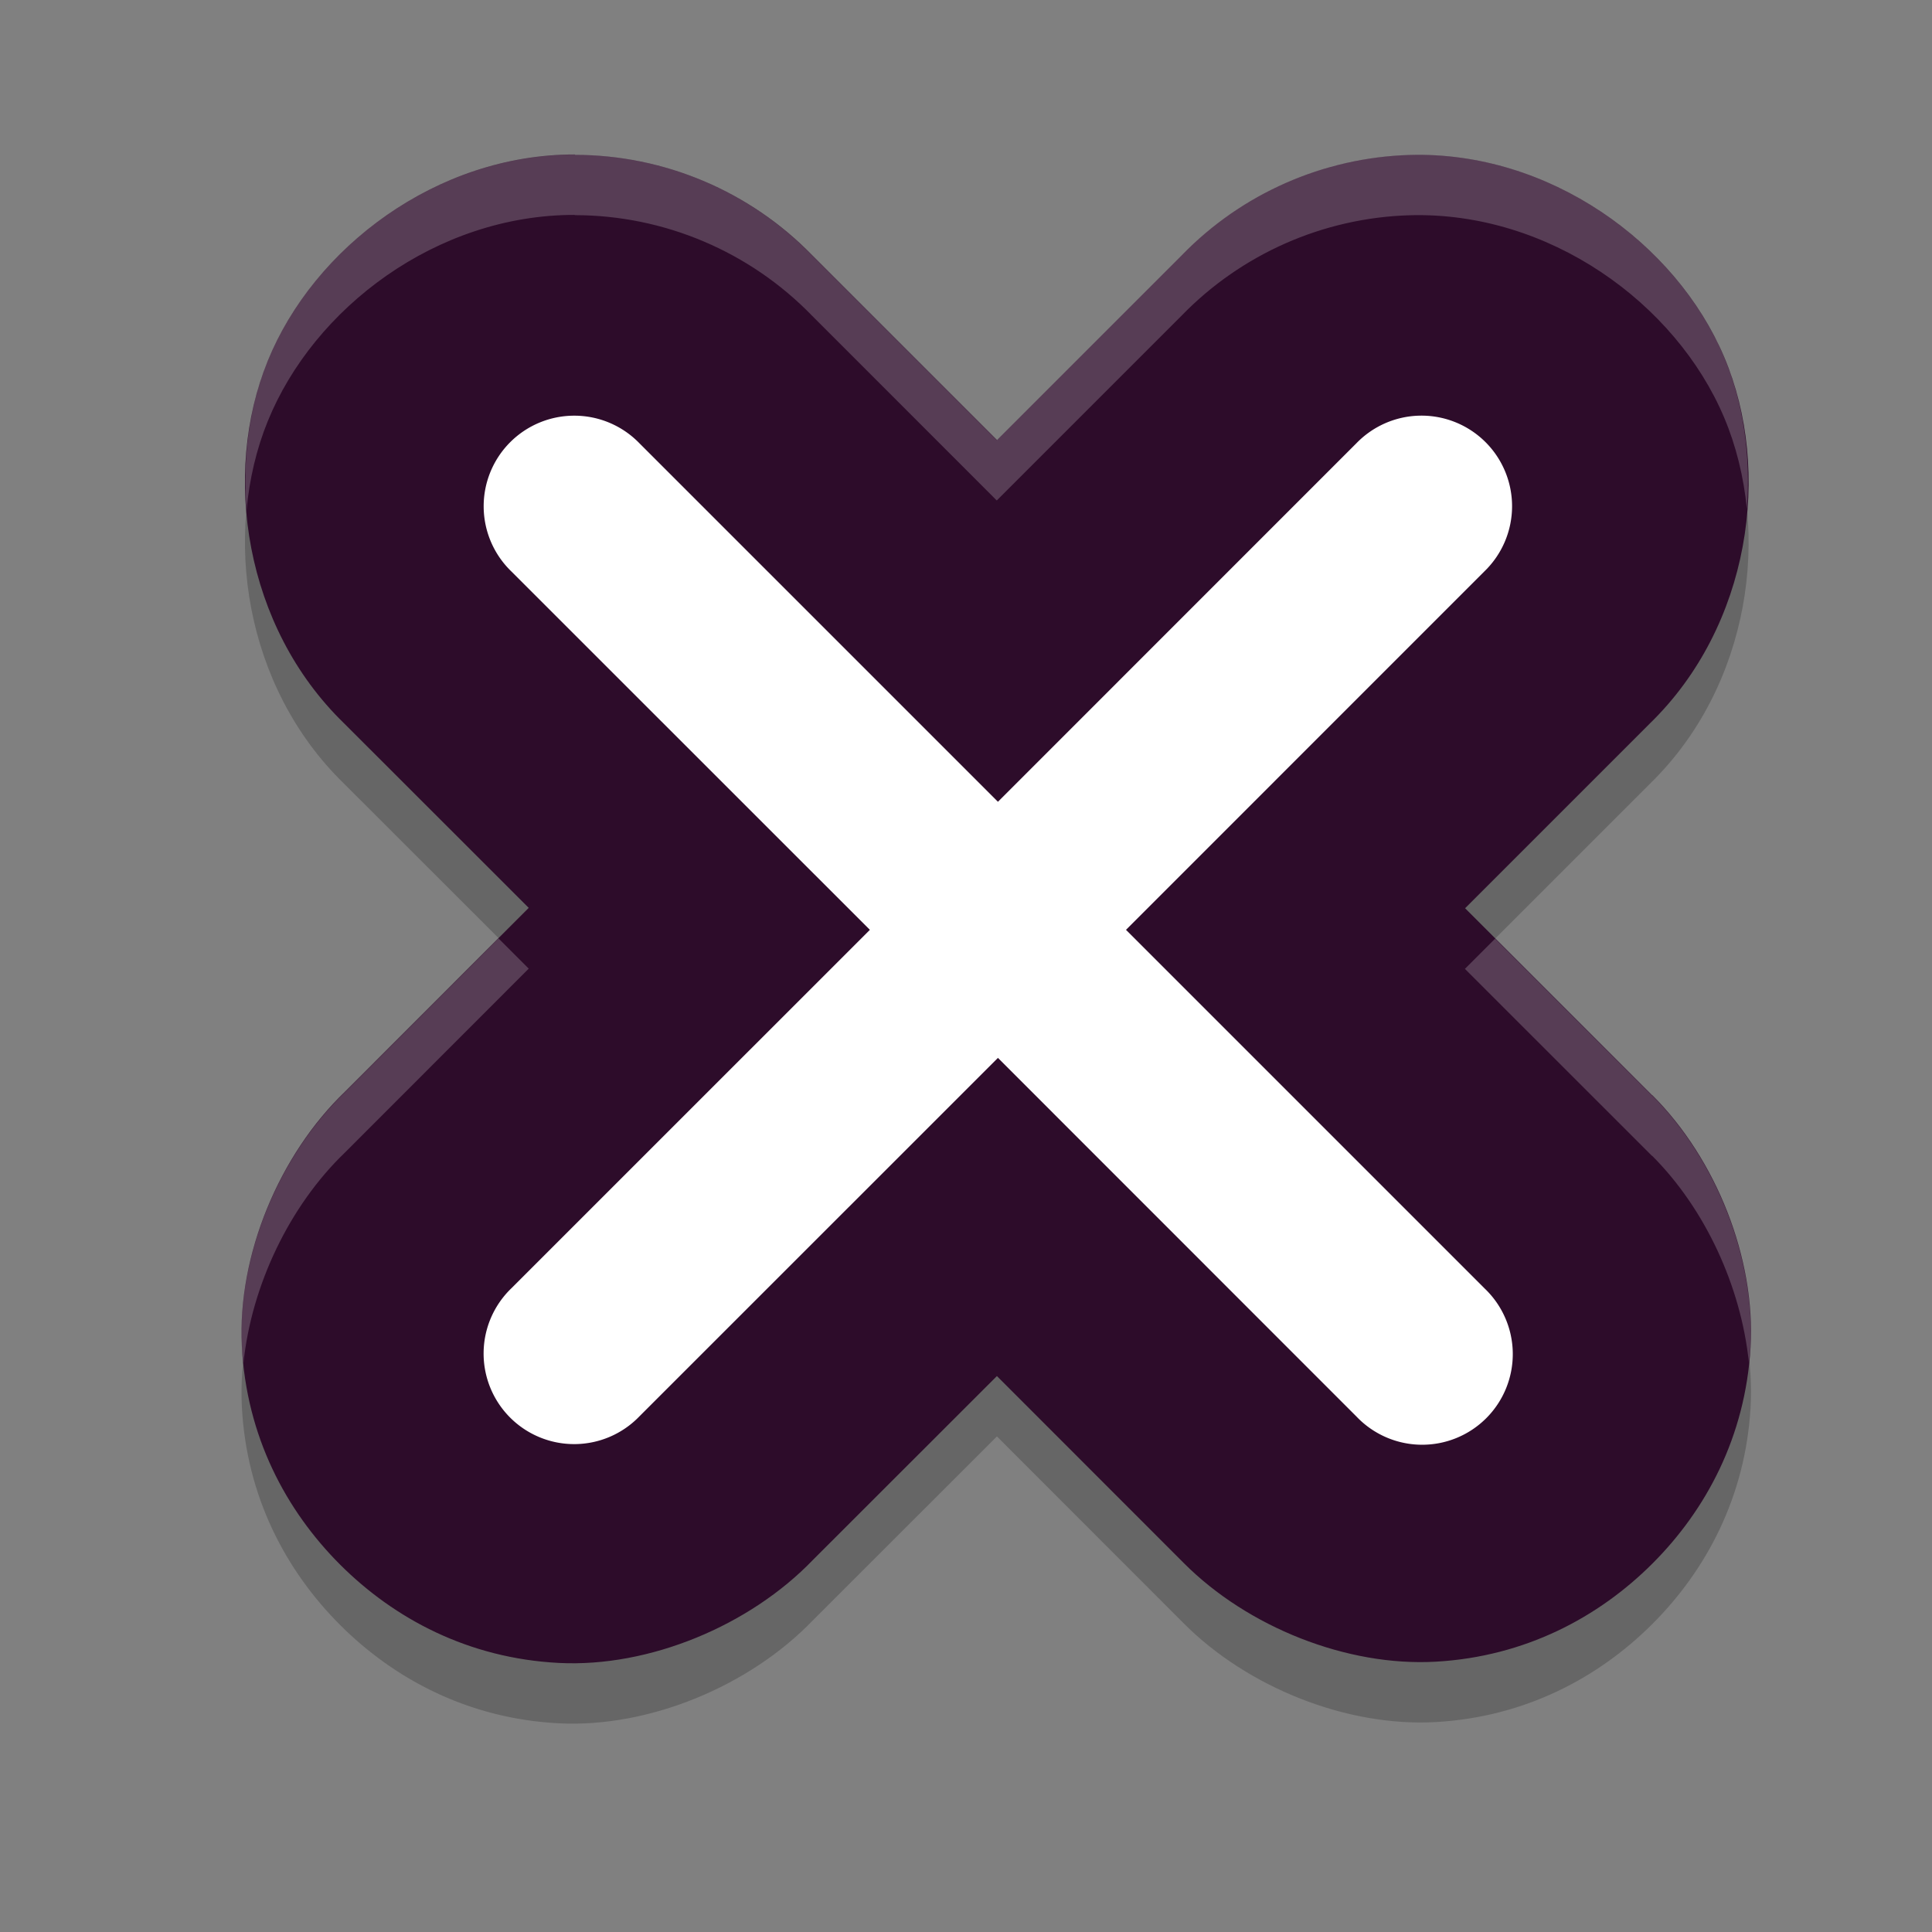 <svg xmlns="http://www.w3.org/2000/svg" width="32" height="32" version="1.1">
 <rect width="100%" height="100%" fill="#808080" stroke="none"/>
 <g style="opacity:0.2" transform="matrix(0.997,0,0,0.997,0.559,-1017.176)">
  <g transform="translate(-0.013,0.021)">
   <path d="m 8.998,1023.785 c -2.294,-6e-4 -4.333,1.547 -5.098,3.43 -0.765,1.883 -0.383,4.416 1.264,6.016 l 3.072,3.07 -3.053,3.055 c -1.094,1.05 -1.789,2.722 -1.713,4.223 0.076,1.5 0.731,2.731 1.633,3.633 0.902,0.901 2.133,1.556 3.633,1.633 1.5,0.077 3.172,-0.619 4.223,-1.713 l 3.055,-3.053 3.104,3.106 c 1.06,1.064 2.712,1.724 4.191,1.639 1.479,-0.085 2.699,-0.735 3.594,-1.629 0.895,-0.894 1.544,-2.111 1.631,-3.59 0.087,-1.477 -0.57,-3.131 -1.631,-4.191 h -0.004 l -3.107,-3.107 3.068,-3.068 c 1.668,-1.619 2.037,-4.198 1.236,-6.09 -0.801,-1.892 -2.909,-3.426 -5.232,-3.356 -1.428,0.044 -2.787,0.642 -3.781,1.668 l -3.068,3.068 -3.07,-3.07 c -1.034,-1.064 -2.458,-1.667 -3.941,-1.668 z"/>
  </g>
 </g>
 <g style="fill:none" transform="matrix(0.997,0,0,0.997,0.559,-1018.176)">
  <g style="fill:none">
   <g style="fill:none" transform="translate(-0.013,0.021)">
    <path style="fill:#2d0c2a" d="m 8.998,1023.785 c -2.294,-6e-4 -4.333,1.547 -5.098,3.43 -0.765,1.883 -0.383,4.416 1.264,6.016 l 3.072,3.07 -3.053,3.055 c -1.094,1.05 -1.789,2.722 -1.713,4.223 0.076,1.5 0.731,2.731 1.633,3.633 0.902,0.901 2.133,1.556 3.633,1.633 1.5,0.077 3.172,-0.619 4.223,-1.713 l 3.055,-3.053 3.104,3.106 c 1.06,1.064 2.712,1.724 4.191,1.639 1.479,-0.085 2.699,-0.735 3.594,-1.629 0.895,-0.894 1.544,-2.111 1.631,-3.59 0.087,-1.477 -0.57,-3.131 -1.631,-4.191 h -0.004 l -3.107,-3.107 3.068,-3.068 c 1.668,-1.619 2.037,-4.198 1.236,-6.09 -0.801,-1.892 -2.909,-3.426 -5.232,-3.356 -1.428,0.044 -2.787,0.642 -3.781,1.668 l -3.068,3.068 -3.07,-3.07 c -1.034,-1.064 -2.458,-1.667 -3.941,-1.668 z"/>
   </g>
  </g>
 </g>
 <g transform="translate(.515 -1020.9)">
  <g>
   <path style="fill:#ffffff" transform="translate(-0.502,1020.879)" d="M 9.5 6.906 A 1.5 1.5 0 0 0 8.453 9.482 L 14.395 15.422 L 8.455 21.361 A 1.5 1.5 0 1 0 10.576 23.482 L 16.516 17.543 L 22.453 23.482 A 1.501 1.501 0 1 0 24.576 21.361 L 18.637 15.422 L 24.576 9.482 A 1.5 1.5 0 0 0 23.486 6.906 A 1.5 1.5 0 0 0 22.455 7.361 L 16.516 13.301 L 10.576 7.361 A 1.5 1.5 0 0 0 9.5 6.906 z"/>
  </g>
 </g>
 <g style="fill:#ffffff;opacity:0.2" transform="matrix(0.997,0,0,0.997,0.559,-1018.176)">
  <g style="fill:#ffffff">
   <g style="fill:#ffffff" transform="translate(-0.013,0.021)">
    <path style="fill:#ffffff" transform="matrix(1.003,0,0,1.003,-0.548,1020.777)" d="M 9.516 3 C 7.229 2.999 5.196 4.542 4.434 6.42 C 4.128 7.172 4.015 8.029 4.084 8.887 C 4.132 8.375 4.248 7.878 4.434 7.42 C 5.196 5.542 7.229 3.999 9.516 4 L 9.52 4.004 C 10.999 4.005 12.419 4.606 13.449 5.668 L 16.51 8.73 L 19.57 5.67 C 20.562 4.647 21.916 4.05 23.34 4.006 C 25.656 3.936 27.759 5.466 28.557 7.354 C 28.756 7.825 28.882 8.338 28.934 8.869 C 29.001 7.991 28.879 7.117 28.557 6.354 C 27.759 4.466 25.656 2.936 23.34 3.006 C 21.916 3.05 20.562 3.647 19.57 4.67 L 16.51 7.73 L 13.449 4.668 C 12.419 3.606 10.999 3.005 9.52 3.004 L 9.516 3 z M 8.258 15.984 L 5.713 18.531 C 4.622 19.579 3.93 21.246 4.006 22.742 C 4.011 22.835 4.024 22.923 4.033 23.014 C 4.168 21.727 4.796 20.412 5.713 19.531 L 8.758 16.484 L 8.258 15.984 z M 24.764 15.988 L 24.264 16.488 L 27.363 19.586 L 27.367 19.586 C 28.245 20.464 28.838 21.751 28.967 23.006 C 28.975 22.926 28.987 22.849 28.992 22.768 C 29.079 21.294 28.425 19.644 27.367 18.586 L 27.363 18.586 L 24.764 15.988 z"/>
   </g>
  </g>
 </g>
</svg>
